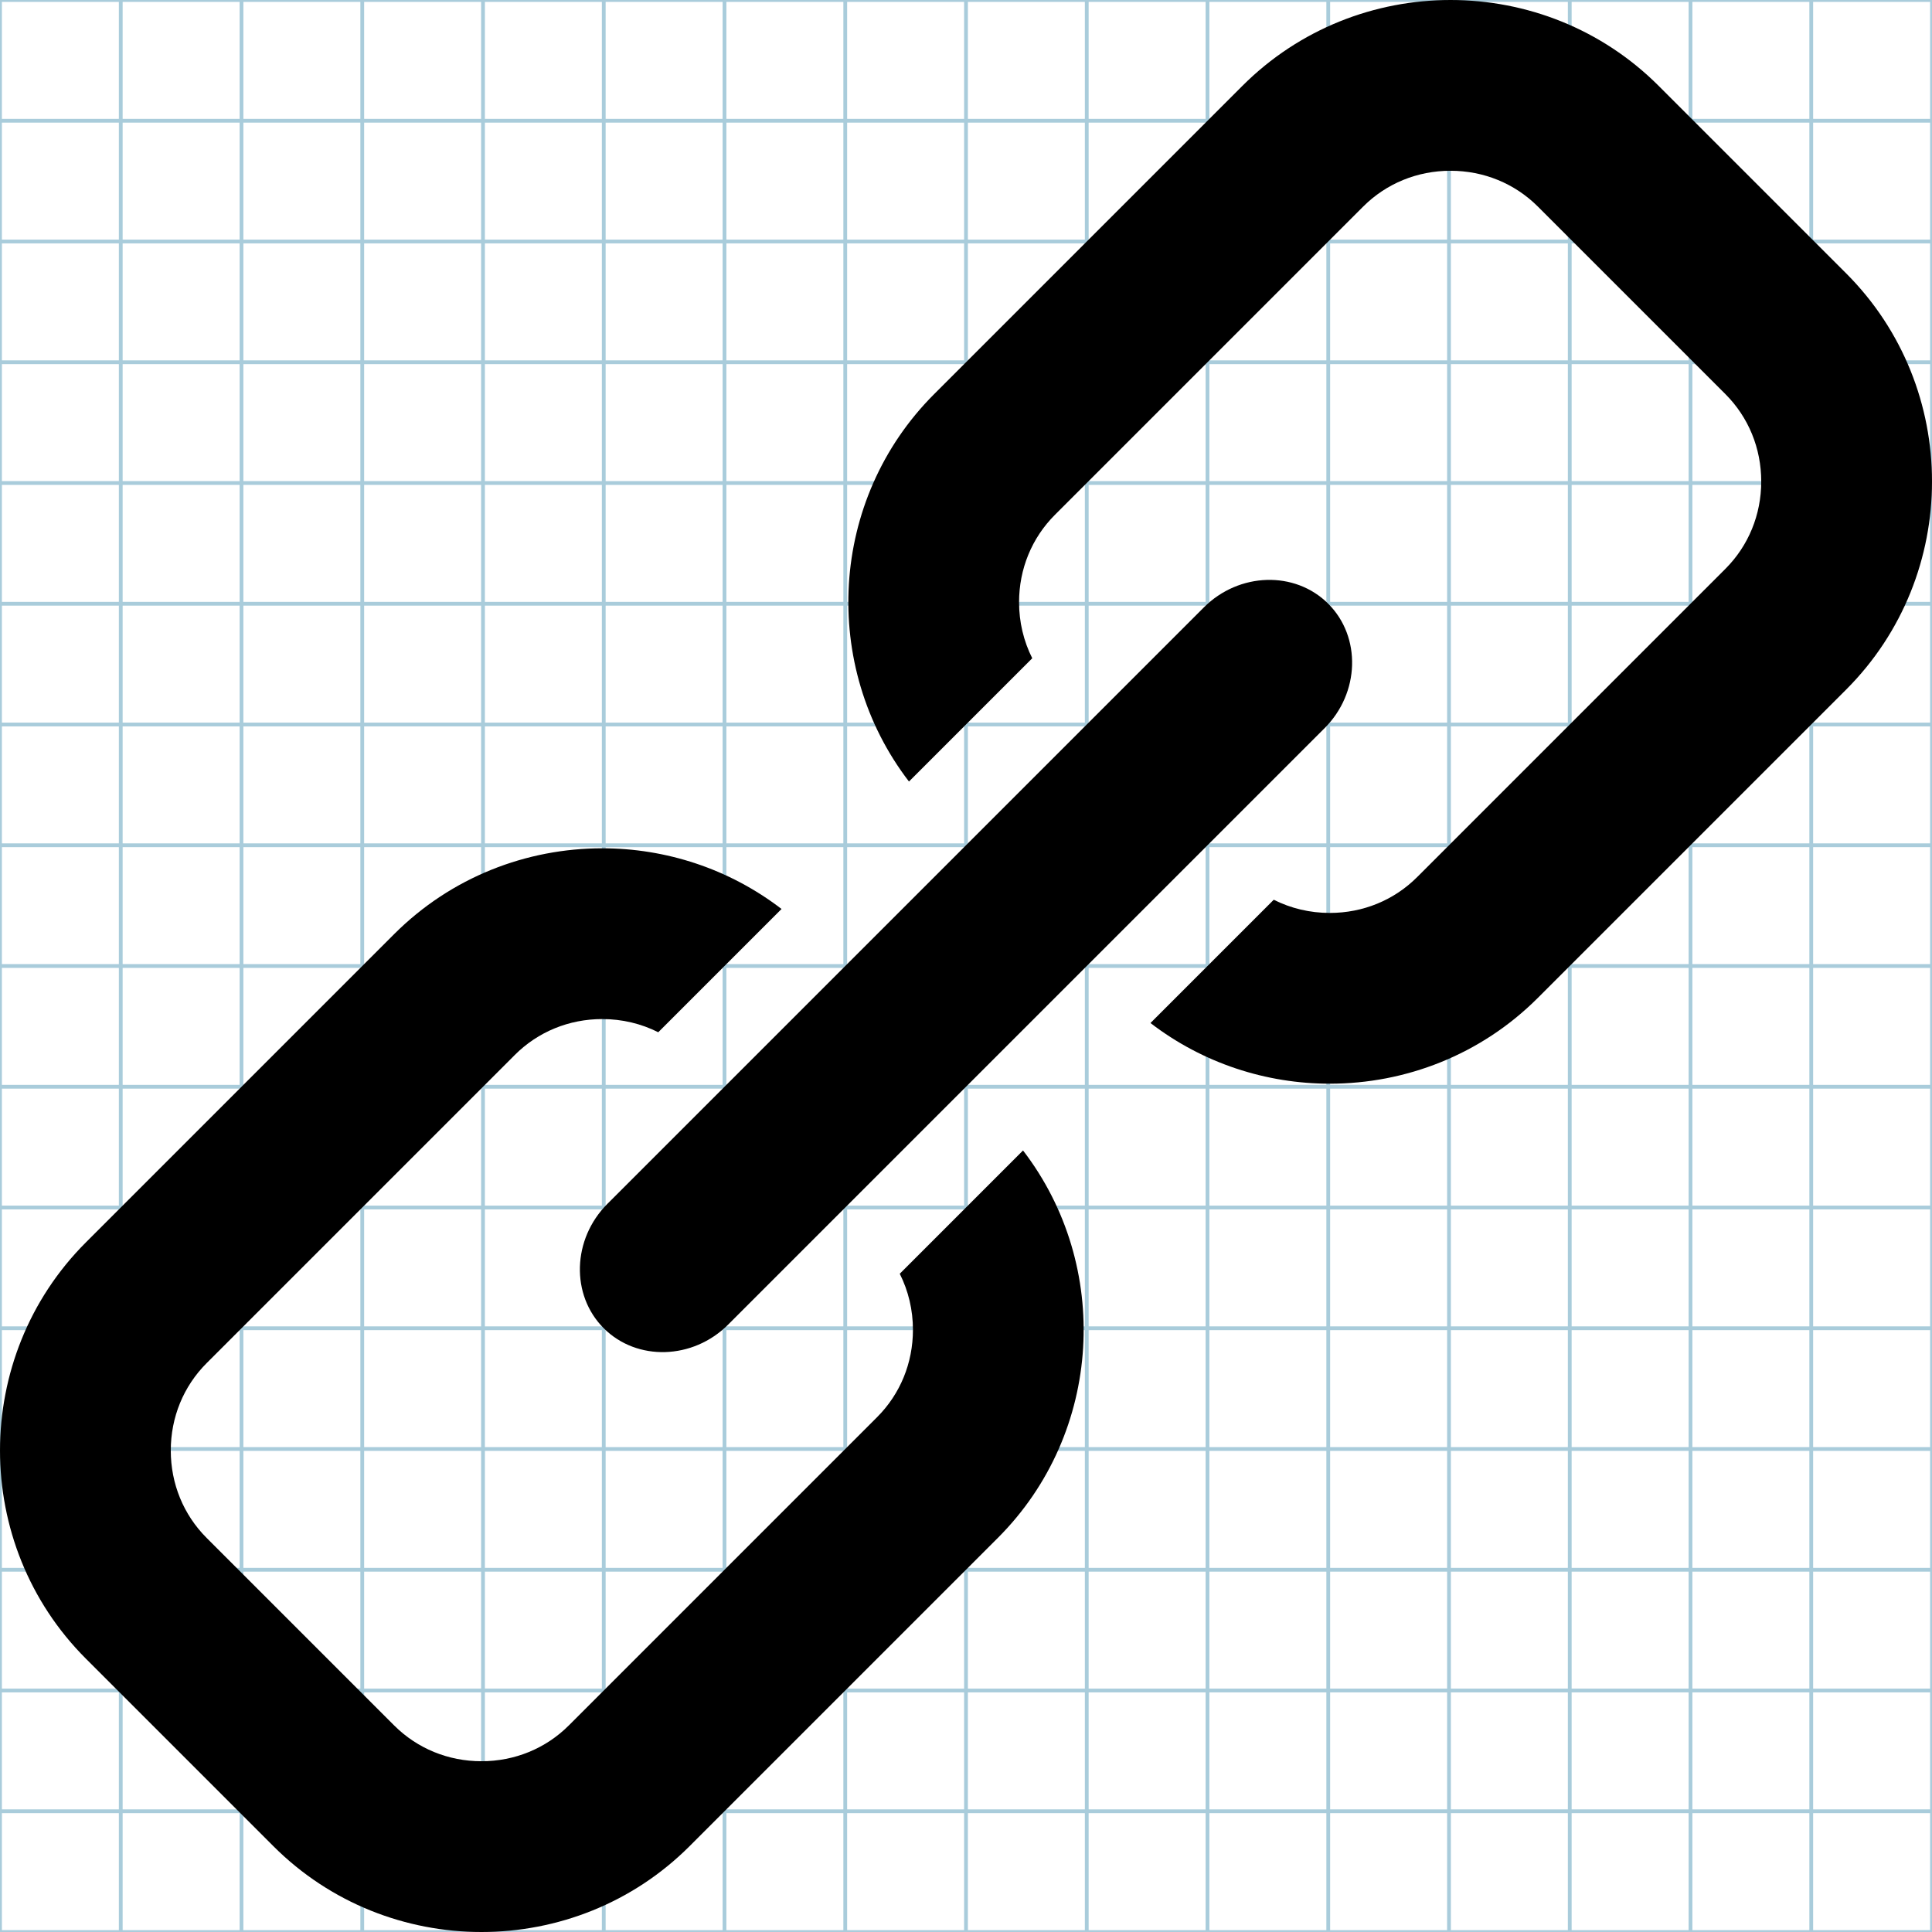 <?xml version="1.0" encoding="utf-8"?>
<!-- Generator: Adobe Illustrator 15.0.0, SVG Export Plug-In . SVG Version: 6.00 Build 0)  -->
<!DOCTYPE svg PUBLIC "-//W3C//DTD SVG 1.1//EN" "http://www.w3.org/Graphics/SVG/1.1/DTD/svg11.dtd">
<svg version="1.1" id="Layer_1" xmlns="http://www.w3.org/2000/svg" xmlns:xlink="http://www.w3.org/1999/xlink" x="0px" y="0px"
	 width="512px" height="512px" viewBox="0 0 512 512" enable-background="new 0 0 512 512" xml:space="preserve">
<g id="Grid_1_">
	<g id="Layer_1_1_">
		<g id="Grid">
			<g>
				<rect x="0" fill="none" stroke="#A9CCDB" stroke-miterlimit="10" width="512" height="512"/>
				<line fill="none" stroke="#A9CCDB" stroke-miterlimit="10" x1="0" y1="480" x2="512" y2="480"/>
				<line fill="none" stroke="#A9CCDB" stroke-miterlimit="10" x1="0" y1="448" x2="512" y2="448"/>
				<line fill="none" stroke="#A9CCDB" stroke-miterlimit="10" x1="0" y1="416" x2="512" y2="416"/>
				<line fill="none" stroke="#A9CCDB" stroke-miterlimit="10" x1="0" y1="384" x2="512" y2="384"/>
				<line fill="none" stroke="#A9CCDB" stroke-miterlimit="10" x1="0" y1="352" x2="512" y2="352"/>
				<line fill="none" stroke="#A9CCDB" stroke-miterlimit="10" x1="0" y1="320" x2="512" y2="320"/>
				<line fill="none" stroke="#A9CCDB" stroke-miterlimit="10" x1="0" y1="288" x2="512" y2="288"/>
				<line fill="none" stroke="#A9CCDB" stroke-miterlimit="10" x1="0" y1="256" x2="512" y2="256"/>
				<line fill="none" stroke="#A9CCDB" stroke-miterlimit="10" x1="0" y1="224" x2="512" y2="224"/>
				<line fill="none" stroke="#A9CCDB" stroke-miterlimit="10" x1="0" y1="192" x2="512" y2="192"/>
				<line fill="none" stroke="#A9CCDB" stroke-miterlimit="10" x1="0" y1="160" x2="512" y2="160"/>
				<line fill="none" stroke="#A9CCDB" stroke-miterlimit="10" x1="0" y1="128" x2="512" y2="128"/>
				<line fill="none" stroke="#A9CCDB" stroke-miterlimit="10" x1="0" y1="96" x2="512" y2="96"/>
				<line fill="none" stroke="#A9CCDB" stroke-miterlimit="10" x1="0" y1="64" x2="512" y2="64"/>
				<line fill="none" stroke="#A9CCDB" stroke-miterlimit="10" x1="0" y1="32" x2="512" y2="32"/>
				<line fill="none" stroke="#A9CCDB" stroke-miterlimit="10" x1="480" y1="0" x2="480" y2="512"/>
				<line fill="none" stroke="#A9CCDB" stroke-miterlimit="10" x1="448" y1="0" x2="448" y2="512"/>
				<line fill="none" stroke="#A9CCDB" stroke-miterlimit="10" x1="416" y1="0" x2="416" y2="512"/>
				<line fill="none" stroke="#A9CCDB" stroke-miterlimit="10" x1="384" y1="0" x2="384" y2="512"/>
				<line fill="none" stroke="#A9CCDB" stroke-miterlimit="10" x1="352" y1="0" x2="352" y2="512"/>
				<line fill="none" stroke="#A9CCDB" stroke-miterlimit="10" x1="320" y1="0" x2="320" y2="512"/>
				<line fill="none" stroke="#A9CCDB" stroke-miterlimit="10" x1="288" y1="0" x2="288" y2="512"/>
				<line fill="none" stroke="#A9CCDB" stroke-miterlimit="10" x1="256" y1="0" x2="256" y2="512"/>
				<line fill="none" stroke="#A9CCDB" stroke-miterlimit="10" x1="224" y1="0" x2="224" y2="512"/>
				<line fill="none" stroke="#A9CCDB" stroke-miterlimit="10" x1="192" y1="0" x2="192" y2="512"/>
				<line fill="none" stroke="#A9CCDB" stroke-miterlimit="10" x1="160" y1="0" x2="160" y2="512"/>
				<line fill="none" stroke="#A9CCDB" stroke-miterlimit="10" x1="128" y1="0" x2="128" y2="512"/>
				<line fill="none" stroke="#A9CCDB" stroke-miterlimit="10" x1="96" y1="0" x2="96" y2="512"/>
				<line fill="none" stroke="#A9CCDB" stroke-miterlimit="10" x1="64" y1="0" x2="64" y2="512"/>
				<line fill="none" stroke="#A9CCDB" stroke-miterlimit="10" x1="32" y1="0" x2="32" y2="512"/>
			</g>
		</g>
	</g>
</g>
<g>
	<path d="M160,352c8.8,8.8,23.637,8.363,32.971-0.971L351.03,192.971C360.364,183.637,360.8,168.8,352,160
		s-23.637-8.363-32.971,0.971L160.971,319.029C151.637,328.363,151.2,343.2,160,352z"/>
	<path d="M238.444,337.556c2.28,4.525,3.495,9.58,3.495,14.848c0,8.808-3.372,17.03-9.496,23.154l-81.691,81.691
		c-6.124,6.124-14.347,9.496-23.154,9.496s-17.03-3.372-23.154-9.496l-49.691-49.691c-6.124-6.124-9.496-14.347-9.496-23.154
		s3.372-17.03,9.496-23.154l81.691-81.691c6.124-6.124,14.347-9.497,23.154-9.497c5.268,0,10.322,1.215,14.848,3.495l32.669-32.669
		c-13.935-10.705-30.72-16.08-47.517-16.08c-19.993,0-39.986,7.583-55.154,22.751l-81.691,81.691
		c-30.335,30.335-30.335,79.974,0,110.309l49.691,49.691C87.611,504.416,107.604,512,127.597,512
		c19.994,0,39.987-7.584,55.154-22.751l81.691-81.691c27.91-27.91,30.119-72.149,6.672-102.672L238.444,337.556z"/>
	<path d="M489.249,72.442l-49.691-49.691C424.391,7.583,404.398,0,384.404,0c-19.993,0-39.986,7.583-55.154,22.751l-81.691,81.691
		c-27.91,27.91-30.119,72.149-6.671,102.671l32.669-32.67c-2.279-4.525-3.494-9.58-3.494-14.847c0-8.808,3.372-17.03,9.496-23.154
		l81.691-81.691c6.124-6.124,14.347-9.497,23.154-9.497s17.03,3.373,23.154,9.497l49.691,49.691
		c6.124,6.124,9.496,14.347,9.496,23.154s-3.372,17.03-9.496,23.154l-81.691,81.691c-6.124,6.124-14.347,9.496-23.154,9.496
		c-5.268,0-10.322-1.215-14.848-3.495l-32.669,32.669c13.936,10.705,30.72,16.08,47.517,16.08c19.994,0,39.987-7.584,55.154-22.751
		l81.691-81.691C519.584,152.416,519.584,102.777,489.249,72.442z"/>
</g>
</svg>
